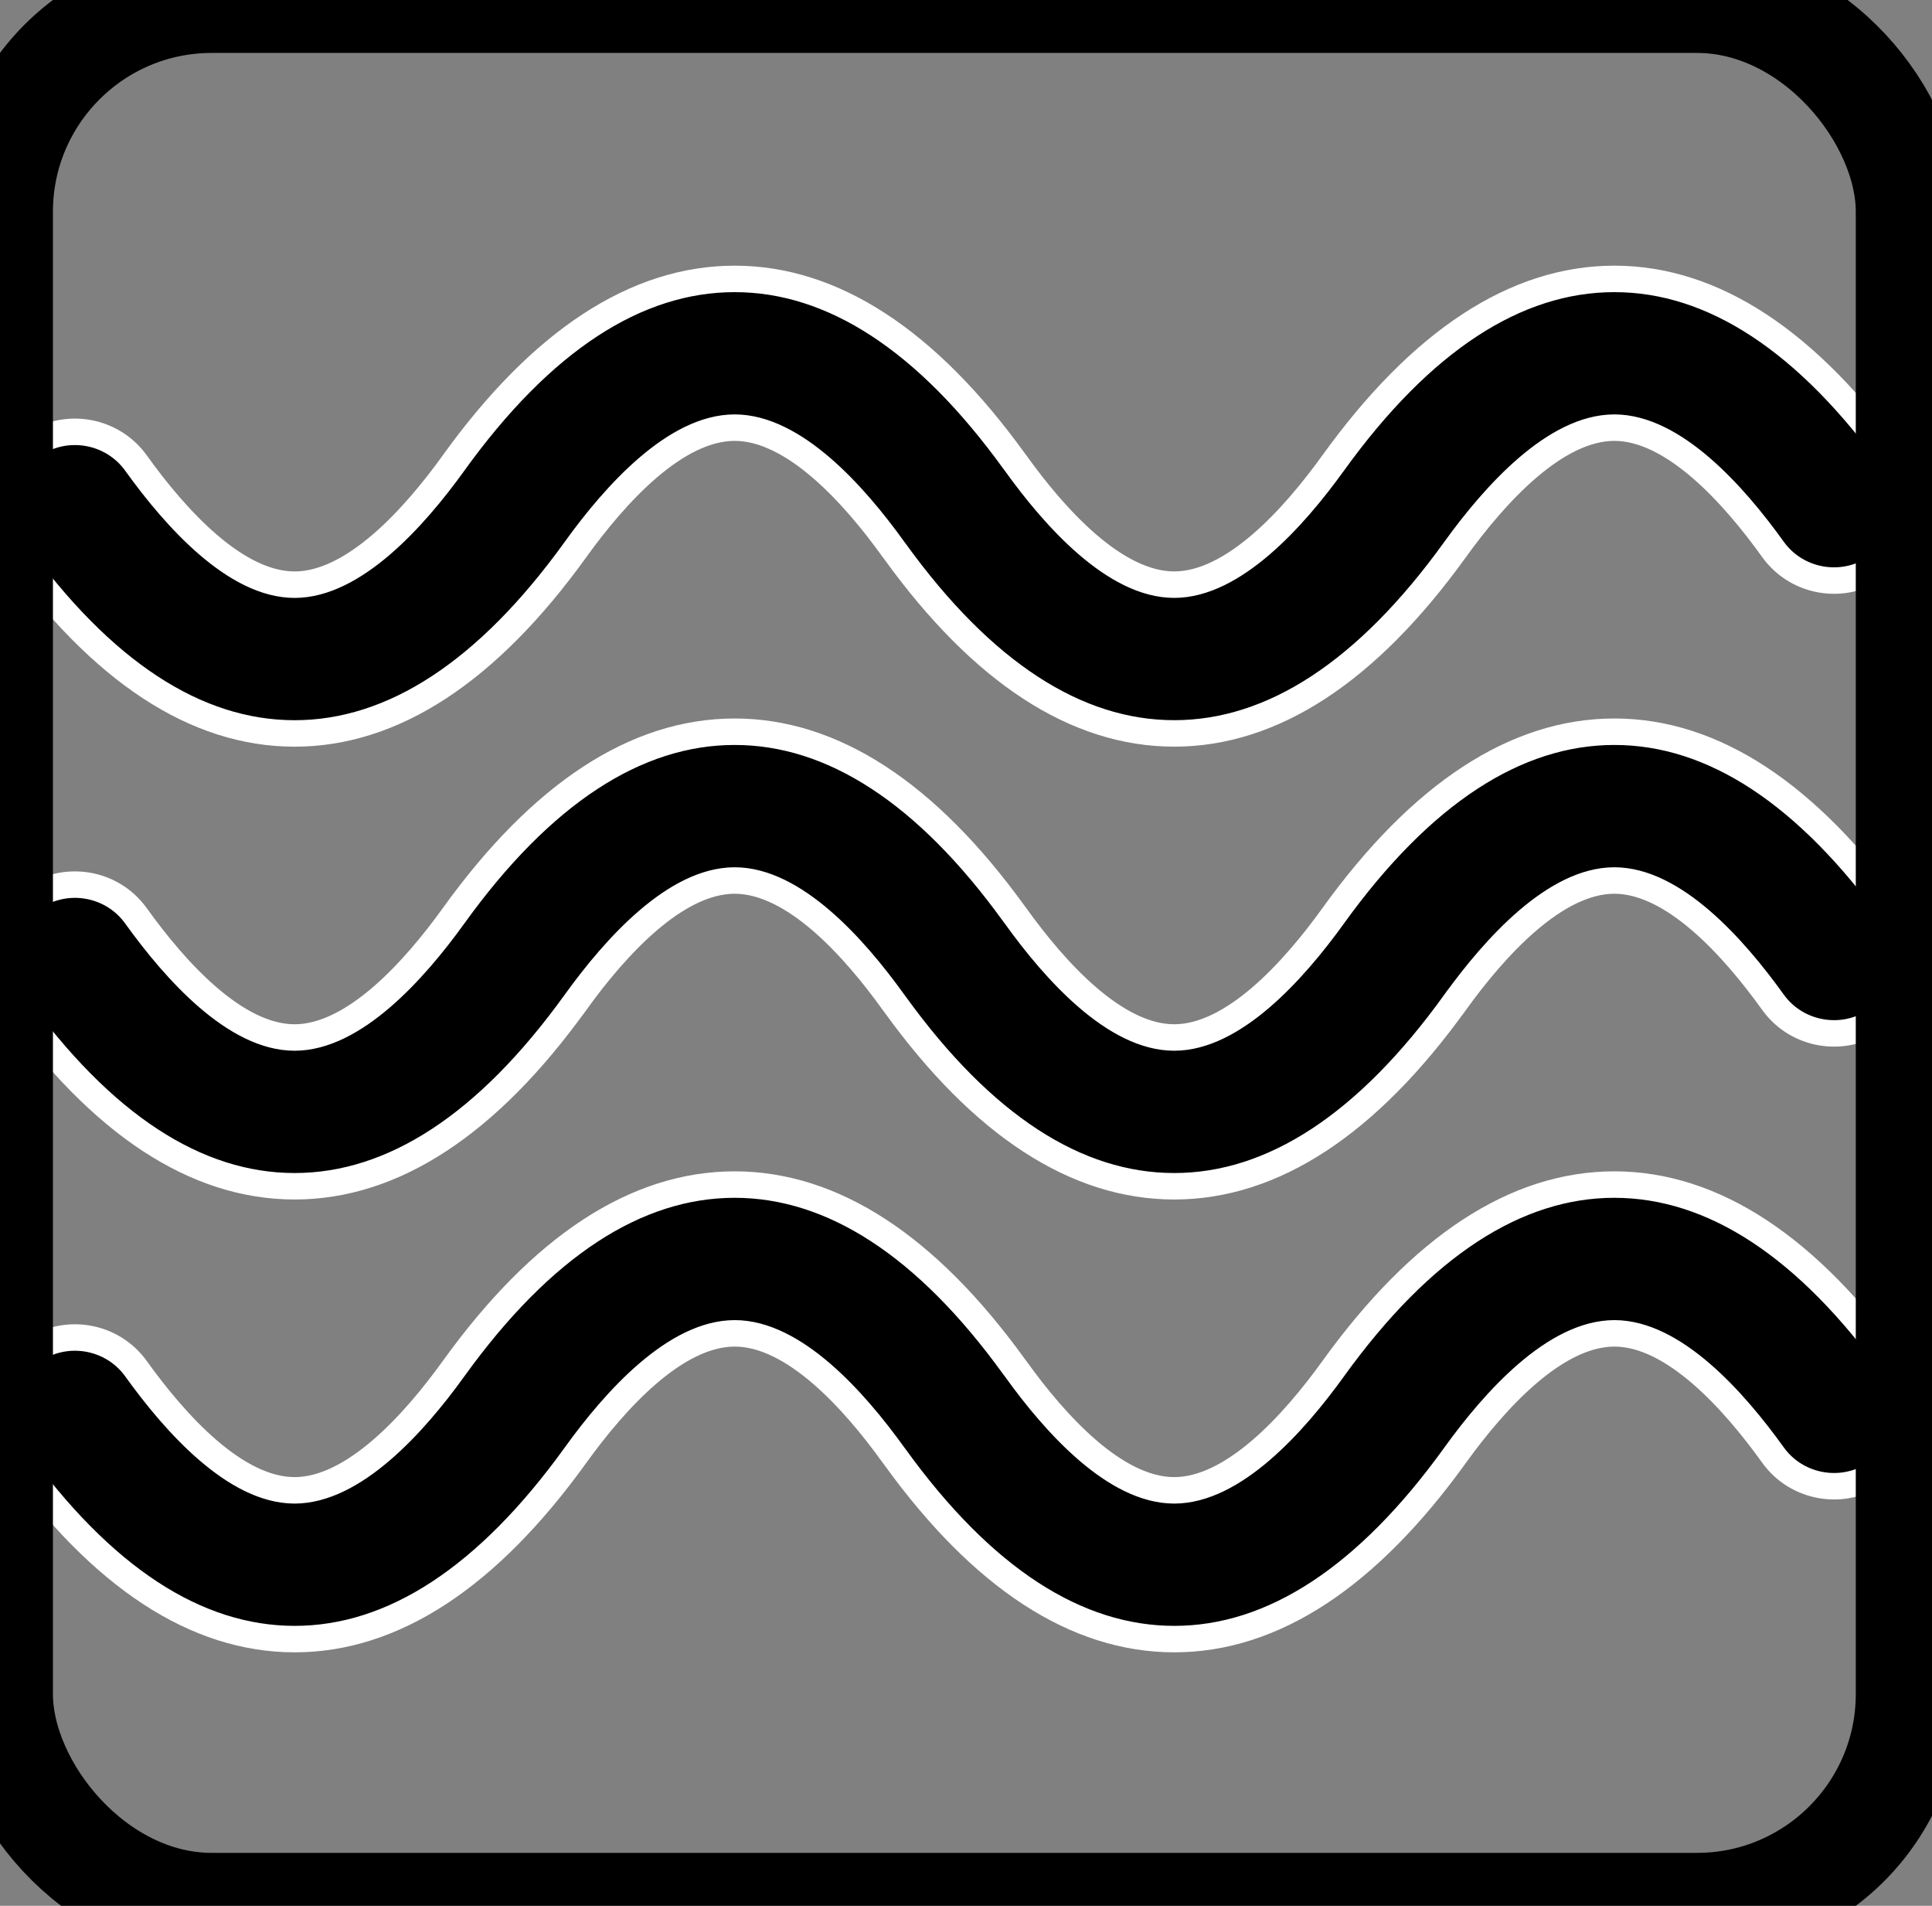 <?xml version="1.0" encoding="UTF-8" standalone="no"?>
<svg width="73px" height="72px" viewBox="0 0 73 72" version="1.1" xmlns="http://www.w3.org/2000/svg" xmlns:xlink="http://www.w3.org/1999/xlink" xmlns:sketch="http://www.bohemiancoding.com/sketch/ns">
    <rect x="0" y="0" width="73" height="72" fill="#808080" stroke="none"/>
    <!-- Generator: Sketch 3.3 (11970) - http://www.bohemiancoding.com/sketch -->
    <title>Shape + Rectangle 52</title>
    <desc>Created with Sketch.</desc>
    <defs></defs>
    <g id="Page-1" stroke="none" stroke-width="1" fill="none" fill-rule="evenodd" sketch:type="MSPage">
        <g id="Desktop-HD" sketch:type="MSArtboardGroup" transform="translate(-164, -3305)">
            <g id="noun_135770_cc" sketch:type="MSLayerGroup" transform="translate(164, 3305)">
                <g id="Shape-+-Rectangle-52" sketch:type="MSShapeGroup">
                    <path d="M0.525,54.969 C-0.382,53.705 -0.084,51.95 1.19,51.05 C2.464,50.152 4.232,50.446 5.139,51.709 C6.643,53.804 8.903,56.302 11.129,56.304 C13.359,56.304 15.626,53.806 17.136,51.71 C20.46,47.092 24.033,44.752 27.76,44.752 C31.467,44.755 35.013,47.065 38.307,51.62 C38.33,51.648 38.352,51.679 38.374,51.709 C39.878,53.804 42.138,56.302 44.366,56.304 C46.598,56.304 48.865,53.804 50.376,51.706 C53.703,47.091 57.276,44.752 60.999,44.752 C64.733,44.757 68.297,47.097 71.605,51.71 C72.511,52.974 72.213,54.728 70.94,55.628 C69.668,56.526 67.897,56.234 66.99,54.968 C65.487,52.874 63.228,50.375 61.003,50.373 C58.77,50.373 56.5,52.872 54.986,54.971 C51.666,59.585 48.094,61.924 44.368,61.924 C40.661,61.922 37.117,59.612 33.825,55.058 C33.802,55.03 33.78,54.999 33.758,54.969 C32.253,52.874 29.992,50.374 27.763,50.373 C25.529,50.373 23.26,52.873 21.749,54.972 C18.425,59.588 14.855,61.924 11.131,61.924 C7.4,61.921 3.834,59.582 0.525,54.969 Z M11.131,44.816 L11.125,44.816 C7.4,44.813 3.834,42.474 0.525,37.861 C-0.382,36.597 -0.084,34.842 1.19,33.942 C2.464,33.041 4.232,33.337 5.139,34.601 C6.643,36.697 8.903,39.195 11.129,39.196 L11.131,39.196 C13.36,39.196 15.628,36.696 17.139,34.597 C17.139,34.596 17.14,34.595 17.141,34.594 C20.461,29.983 24.033,27.644 27.759,27.644 L27.764,27.644 C31.466,27.646 35.012,29.957 38.306,34.512 C38.329,34.542 38.351,34.571 38.373,34.601 C39.877,36.697 42.137,39.195 44.365,39.196 L44.367,39.196 C46.597,39.196 48.864,36.696 50.375,34.598 C50.376,34.596 50.377,34.595 50.378,34.593 C53.702,29.983 57.275,27.644 60.998,27.644 L61.008,27.644 C64.732,27.648 68.296,29.99 71.604,34.602 C72.51,35.866 72.212,37.621 70.939,38.521 C69.667,39.419 67.896,39.125 66.989,37.861 C65.486,35.765 63.227,33.267 61.002,33.265 L60.998,33.265 C58.769,33.265 56.499,35.764 54.985,37.863 C54.985,37.863 54.985,37.863 54.984,37.863 C51.665,42.477 48.093,44.816 44.367,44.816 L44.361,44.816 C40.66,44.814 37.116,42.505 33.824,37.951 C33.801,37.921 33.779,37.891 33.757,37.861 C32.252,35.765 29.991,33.266 27.762,33.265 L27.76,33.265 C25.529,33.265 23.262,35.763 21.751,37.861 C21.75,37.861 21.749,37.862 21.748,37.864 C18.428,42.478 14.856,44.816 11.131,44.816 L11.131,44.816 Z M11.131,27.709 L11.125,27.709 C7.4,27.707 3.834,25.366 0.525,20.754 C-0.382,19.49 -0.084,17.735 1.19,16.835 C2.464,15.935 4.232,16.231 5.139,17.494 C6.643,19.59 8.903,22.087 11.129,22.089 L11.131,22.089 C13.358,22.089 15.625,19.593 17.135,17.496 C17.136,17.494 17.137,17.493 17.138,17.491 C20.459,12.877 24.032,10.537 27.759,10.537 L27.764,10.537 C31.466,10.539 35.012,12.849 38.306,17.404 C38.329,17.434 38.351,17.464 38.373,17.493 C39.877,19.588 42.137,22.086 44.365,22.088 L44.367,22.088 C46.596,22.088 48.863,19.59 50.373,17.492 C50.374,17.491 50.375,17.49 50.376,17.489 C53.7,12.876 57.274,10.537 60.998,10.537 L61.008,10.537 C64.732,10.541 68.296,12.882 71.604,17.494 C72.51,18.759 72.212,20.513 70.939,21.413 C69.664,22.312 67.896,22.018 66.989,20.753 C65.486,18.657 63.227,16.159 61.002,16.156 L60.998,16.156 C58.769,16.156 56.497,18.658 54.983,20.758 C54.982,20.759 54.981,20.761 54.98,20.762 C51.662,25.37 48.09,27.708 44.367,27.708 L44.361,27.708 C40.66,27.706 37.116,25.395 33.824,20.842 C33.801,20.812 33.779,20.783 33.757,20.753 C32.252,18.656 29.99,16.157 27.762,16.156 L27.76,16.156 C25.528,16.156 23.26,18.657 21.749,20.756 C21.748,20.757 21.748,20.758 21.747,20.759 C18.427,25.37 14.855,27.709 11.131,27.709 L11.131,27.709 Z" id="Shape" stroke="#FFFFFF" fill="#000000"></path>
                    <rect id="Rectangle-52" stroke="#000000" stroke-width="4" x="0" y="0" width="72.12" height="72" rx="8"></rect>
                </g>
            </g>
        </g>
    </g>
</svg>
